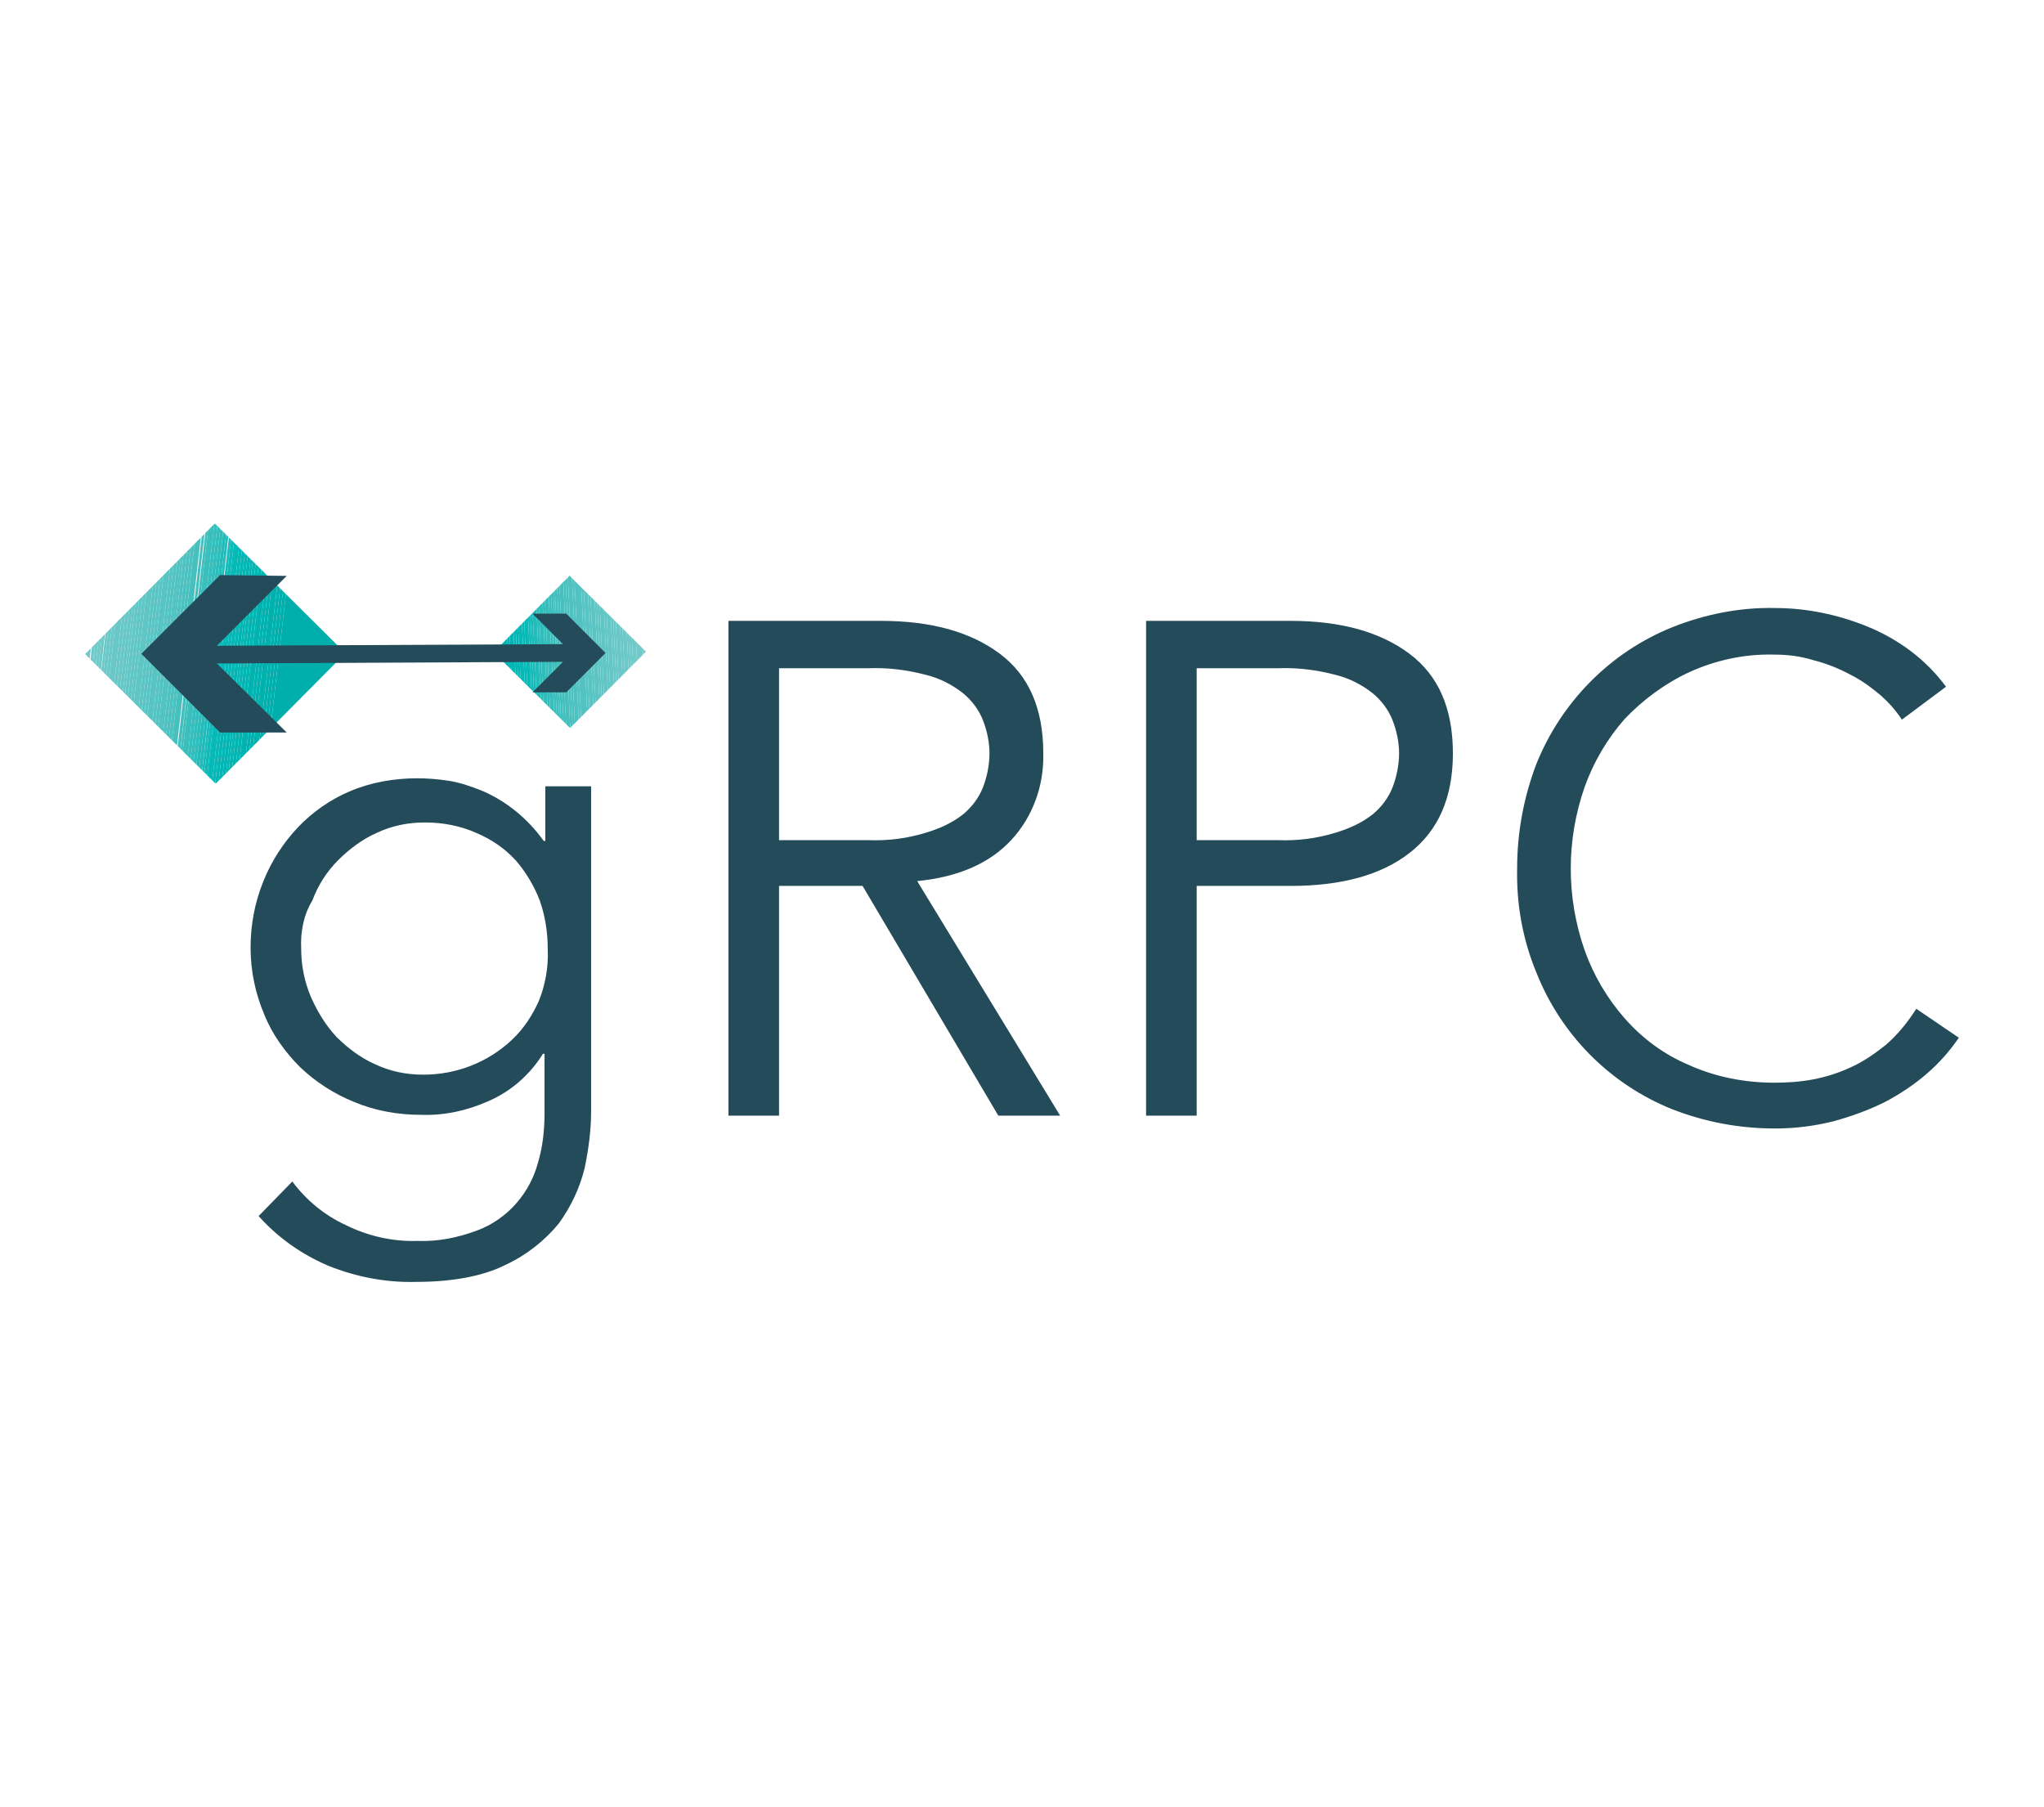<svg xmlns="http://www.w3.org/2000/svg" xmlns:xlink="http://www.w3.org/1999/xlink" id="Layer_1" x="0" y="0" version="1.1" viewBox="0 0 254.5 225" xml:space="preserve" style="enable-background:new 0 0 254.5 225"><style type="text/css">.st0{fill:#366a96}.st1{fill:#3679b0}.st2{fill:#ffc836}.st3{fill:#ffd855}.st4{fill:#244b5a}.st5{clip-path:url(#SVGID_1_)}.st6{fill:#75caca}.st7{fill:#74cbca}.st8{fill:#73cbca}.st9{fill:#72c9c9}.st10{fill:#70caca}.st11{fill:#6fcac8}.st12{fill:#6ec8c8}.st13{fill:#6cc9c9}.st14{fill:#6dc9c8}.st15{fill:#69c7c8}.st16{fill:#69c8c7}.st17{fill:#68c8c7}.st18{fill:#67c7c7}.st19{fill:#65c7c7}.st20{fill:#64c7c7}.st21{fill:#63c6c6}.st22{fill:#60c6c6}.st23{fill:#60c6c5}.st24{fill:#5fc6c5}.st25{fill:#5cc5c4}.st26{fill:#5ac5c4}.st27{fill:#57c4c4}.st28{fill:#58c4c3}.st29{fill:#55c4c3}.st30{fill:#53c3c2}.st31{fill:#52c3c2}.st32{fill:#50c3c2}.st33{fill:#50c1c0}.st34{fill:#4bc2c0}.st35{fill:#4cc1c0}.st36{fill:#47c1be}.st37{fill:#46c0be}.st38{fill:#43c0be}.st39{fill:#40bfbd}.st40{fill:#3bbfbd}.st41{fill:#39bfbc}.st42{fill:#34bebd}.st43{fill:#32bebb}.st44{fill:#2dbdbb}.st45{fill:#24bcbb}.st46{fill:#21bcb9}.st47{fill:#18bbb9}.st48{fill:#0fbab9}.st49{fill:#03bbb8}.st50{fill:#06b8b6}.st51{fill:#03b7b5}.st52{fill:#04b7b4}.st53{fill:#00b6b5}.st54{fill:#03b6b4}.st55{fill:#05b6b2}.st56{fill:#01b5b1}.st57{fill:#00b4b1}.st58{fill:#00b3b0}.st59{fill:#00b2af}.st60{fill:#00b2ae}.st61{fill:#00b1ae}.st62{fill:#00b1ad}.st63{fill:#00b0ac}.st64{fill:#00afac}.st65{clip-path:url(#SVGID_2_)}.st66{fill:#4dc2c1}.st67{fill:#4cc2c0}.st68{fill:#4bc0bf}.st69{fill:#41c0be}.st70{fill:#3cbfbc}.st71{fill:#2fbebc}.st72{fill:#2bbdba}.st73{fill:#16bab9}.st74{fill:#11bab7}.st75{fill:#00b7b6}</style><rect width="192.4" height="192.4" x="-103.4" y="-926.8" class="st0"/><rect width="192.4" height="192.4" x="-363.8" y="-926.8" class="st1"/><rect width="192.4" height="192.4" x="-103.4" y="-669.8" class="st2"/><rect width="192.4" height="192.4" x="-363.8" y="-669.8" class="st3"/><g><path d="M36.4,147.1c1.7,2.3,4,4.2,6.6,5.4c2.8,1.4,5.9,2.1,9,2c2.5,0.1,5-0.4,7.4-1.3c1.9-0.7,3.6-1.9,4.9-3.4 c1.3-1.5,2.2-3.2,2.7-5.1c0.6-2,0.8-4.1,0.8-6.2v-7.3h-0.2c-1.6,2.6-4,4.7-6.8,5.9c-2.7,1.2-5.5,1.8-8.4,1.7 c-2.8,0-5.7-0.5-8.3-1.6c-2.5-1-4.8-2.5-6.7-4.3c-1.9-1.9-3.5-4.1-4.5-6.6c-1.1-2.6-1.7-5.4-1.7-8.3c0-2.8,0.5-5.6,1.6-8.3 c1-2.5,2.5-4.8,4.3-6.7c1.8-1.9,4.1-3.5,6.5-4.5c2.6-1.1,5.5-1.6,8.3-1.6c1.3,0,2.6,0.1,3.9,0.3c1.4,0.2,2.8,0.7,4.1,1.2 c3.1,1.3,5.8,3.5,7.8,6.3h0.2v-6.8h5.7v40.4c0,2.4-0.3,4.7-0.8,7.1c-0.6,2.5-1.7,4.8-3.2,6.9c-1.8,2.2-4.1,4-6.7,5.2 c-2.8,1.4-6.6,2.1-11.1,2.1c-3.7,0.1-7.4-0.6-10.9-2c-3.3-1.4-6.3-3.5-8.7-6.2L36.4,147.1z M37.5,118.1c0,2.1,0.4,4.1,1.2,6 c0.8,1.8,1.8,3.5,3.2,5c1.4,1.4,3,2.6,4.8,3.4c1.9,0.9,3.9,1.3,6,1.3c4.1,0,8-1.5,11-4.3c1.5-1.4,2.6-3.1,3.4-4.9 c0.8-2,1.2-4.2,1.1-6.4c0-2.1-0.3-4.1-1-6.1c-0.7-1.8-1.7-3.5-3-5c-1.4-1.5-3-2.6-4.9-3.4c-2-0.9-4.2-1.3-6.4-1.3 c-2.1,0-4.1,0.4-6,1.3c-1.8,0.8-3.4,2-4.8,3.4c-1.4,1.4-2.5,3.1-3.2,5C37.8,113.9,37.4,116,37.5,118.1z M97,138.9h-6.3V77.3h19 c6.3,0,11.2,1.4,14.8,4.1c3.6,2.7,5.4,6.8,5.4,12.4c0.1,4-1.3,7.9-4,10.8c-2.7,2.9-6.6,4.6-11.7,5.1l17.8,29.2h-7.7l-16.9-28.6H97 L97,138.9z M97,104.6h11.1c2.4,0.1,4.8-0.2,7.1-0.9c1.7-0.5,3.3-1.2,4.7-2.3c1.1-0.9,2-2.1,2.5-3.4c0.5-1.3,0.8-2.8,0.8-4.2 c0-1.4-0.3-2.8-0.8-4.1c-0.5-1.3-1.4-2.5-2.5-3.4c-1.4-1.1-3-1.9-4.7-2.3c-2.3-0.6-4.7-0.9-7.1-0.8H97V104.6z M142.8,77.3h17.9 c6.3,0,11.2,1.4,14.8,4.1c3.6,2.7,5.4,6.8,5.4,12.4c0,5.5-1.8,9.6-5.4,12.4c-3.6,2.8-8.6,4.1-14.8,4.1H149v28.6h-6.3V77.3z M149,104.6h10.1c2.4,0.1,4.8-0.2,7.1-0.9c1.7-0.5,3.3-1.2,4.7-2.3c1.1-0.9,2-2.1,2.5-3.4c0.5-1.3,0.8-2.8,0.8-4.2 c0-1.4-0.3-2.8-0.8-4.1c-0.5-1.3-1.4-2.5-2.5-3.4c-1.4-1.1-3-1.9-4.7-2.3c-2.3-0.6-4.7-0.9-7.1-0.8H149L149,104.6z M243.9,129.2 c-1.1,1.6-2.4,3.1-3.9,4.4c-1.6,1.4-3.4,2.6-5.3,3.6c-2,1-4.2,1.8-6.4,2.4c-2.4,0.6-4.8,0.9-7.3,0.9c-4.4,0-8.7-0.8-12.8-2.4 c-7.7-3.1-13.8-9.2-16.9-17c-1.7-4.1-2.5-8.5-2.4-13c0-4.4,0.8-8.8,2.4-13c3.1-7.7,9.2-13.9,16.9-17c4-1.6,8.4-2.5,12.8-2.4 c3.9,0,7.8,0.8,11.5,2.3c3.9,1.6,7.3,4.1,9.8,7.5l-5.5,4.1c-0.7-1.1-1.6-2.1-2.6-3c-1.2-1-2.4-1.9-3.8-2.6c-1.5-0.8-3-1.4-4.6-1.8 c-1.6-0.5-3.2-0.7-4.9-0.7c-3.7-0.1-7.3,0.7-10.6,2.2c-3,1.4-5.7,3.4-8,5.8c-2.2,2.5-3.9,5.4-5,8.5c-2.3,6.6-2.3,13.7,0,20.3 c1.1,3.1,2.8,6,5,8.5c2.2,2.5,4.9,4.5,8,5.8c3.3,1.5,7,2.2,10.6,2.2c1.6,0,3.2-0.1,4.8-0.4c1.6-0.3,3.2-0.8,4.7-1.5 c1.6-0.7,3-1.7,4.4-2.8c1.5-1.3,2.7-2.8,3.8-4.5L243.9,129.2z" class="st4"/><g><defs><rect id="SVGID_5_" width="22.9" height="22.9" x="15.3" y="69.9" transform="matrix(0.705 -0.71 0.71 0.705 -49.815 43.02)"/></defs><clipPath id="SVGID_1_"><use xlink:href="#SVGID_5_" style="overflow:visible"/></clipPath><g class="st5"><path d="M10.9,65.2l-0.3,2.5v-2.5H10.9z" class="st6"/><path d="M11.2,65.2L10.6,71v-3.3l0.3-2.5C10.9,65.2,11.2,65.2,11.2,65.2z" class="st7"/><path d="M11.6,65.2l-1,9.2V71l0.7-5.9C11.2,65.2,11.6,65.2,11.6,65.2z" class="st7"/><path d="M12,65.2l-1.4,12.6v-3.3l1-9.2H12z" class="st8"/><path d="M12.4,65.2l-1.8,15.9v-3.3L12,65.2H12.4z" class="st8"/><path d="M12.8,65.2l-2.2,19.3v-3.3l1.8-15.9H12.8z M13.1,65.2l-2.6,22.6v-3.3l2.2-19.3H13.1z" class="st9"/><path d="M13.5,65.2l-2.9,26v-3.3l2.6-22.6C13.1,65.2,13.5,65.2,13.5,65.2z" class="st10"/><path d="M13.9,65.2l-3.3,29.3v-3.3l2.9-26C13.5,65.2,13.9,65.2,13.9,65.2z" class="st10"/><path d="M14.3,65.2l-3.7,32.3l0,0v-3l3.3-29.3C13.9,65.2,14.3,65.2,14.3,65.2z" class="st11"/><path d="M14.6,65.2L11,97.5h-0.2l-0.2,0l3.7-32.3C14.3,65.2,14.6,65.2,14.6,65.2z" class="st12"/><path d="M15,65.2l-3.7,32.3H11l3.7-32.3H15z" class="st12"/><path d="M15.4,65.2l-3.7,32.3h-0.4L15,65.2H15.4z" class="st13"/><path d="M15.8,65.2l-3.7,32.3h-0.4l3.7-32.3H15.8z" class="st14"/><path d="M16.2,65.2l-3.7,32.3h-0.4l3.7-32.3C15.8,65.2,16.2,65.2,16.2,65.2z" class="st15"/><path d="M16.5,65.2l-3.7,32.3h-0.4l3.7-32.3H16.5z" class="st15"/><path d="M16.9,65.2l-3.7,32.3h-0.4l3.7-32.3C16.5,65.2,16.9,65.2,16.9,65.2z" class="st16"/><path d="M17.3,65.2l-3.7,32.3h-0.4l3.7-32.3C16.9,65.2,17.3,65.2,17.3,65.2z" class="st17"/><path d="M17.7,65.2L14,97.5h-0.4l3.7-32.3C17.3,65.2,17.7,65.2,17.7,65.2z" class="st18"/><path d="M18,65.2l-3.7,32.3H14l3.7-32.3C17.7,65.2,18,65.2,18,65.2z" class="st19"/><path d="M18.4,65.2l-3.7,32.3h-0.4L18,65.2C18,65.2,18.4,65.2,18.4,65.2z" class="st20"/><path d="M18.8,65.2l-3.7,32.3h-0.4l3.7-32.3C18.4,65.2,18.8,65.2,18.8,65.2z" class="st21"/><path d="M19.2,65.2l-3.7,32.3h-0.4l3.7-32.3C18.8,65.2,19.2,65.2,19.2,65.2z" class="st22"/><path d="M19.6,65.2l-3.7,32.3h-0.4l3.7-32.3C19.2,65.2,19.6,65.2,19.6,65.2z" class="st23"/><path d="M19.9,65.2l-3.7,32.3h-0.4l3.7-32.3C19.6,65.2,19.9,65.2,19.9,65.2z" class="st24"/><path d="M20.3,65.2l-3.7,32.3h-0.4l3.7-32.3C19.9,65.2,20.3,65.2,20.3,65.2z" class="st25"/><path d="M20.7,65.2L17,97.5h-0.4l3.7-32.3C20.3,65.2,20.7,65.2,20.7,65.2z" class="st26"/><path d="M21.1,65.2l-3.7,32.3H17l3.7-32.3C20.7,65.2,21.1,65.2,21.1,65.2z" class="st26"/><path d="M21.5,65.2l-3.7,32.3h-0.4l3.7-32.3C21.1,65.2,21.5,65.2,21.5,65.2z" class="st27"/><path d="M21.8,65.2l-3.7,32.3h-0.4l3.7-32.3C21.5,65.2,21.8,65.2,21.8,65.2z" class="st28"/><path d="M22.2,65.2l-3.7,32.3h-0.4l3.7-32.3C21.8,65.2,22.2,65.2,22.2,65.2z" class="st29"/><path d="M22.6,65.2l-3.7,32.3h-0.4l3.7-32.3C22.2,65.2,22.6,65.2,22.6,65.2z" class="st30"/><path d="M23,65.2l-3.7,32.3h-0.4l3.7-32.3C22.6,65.2,23,65.2,23,65.2z" class="st31"/><path d="M23.3,65.2l-3.7,32.3h-0.4L23,65.2C23,65.2,23.3,65.2,23.3,65.2z" class="st32"/><path d="M23.7,65.2l-3.7,32.3h-0.4l3.7-32.3H23.7z" class="st33"/><path d="M24.1,65.2l-3.7,32.3h-0.4l3.7-32.3C23.7,65.2,24.1,65.2,24.1,65.2z" class="st34"/><path d="M24.5,65.2l-3.7,32.3h-0.4l3.7-32.3C24.1,65.2,24.5,65.2,24.5,65.2z" class="st35"/><path d="M24.9,65.2l-3.7,32.3h-0.4l3.7-32.3C24.5,65.2,24.9,65.2,24.9,65.2z" class="st36"/><path d="M25.2,65.2l-3.7,32.3h-0.4l3.7-32.3C24.9,65.2,25.2,65.2,25.2,65.2z" class="st37"/><path d="M25.6,65.2L22,97.5h-0.4l3.7-32.3C25.2,65.2,25.6,65.2,25.6,65.2z" class="st38"/><path d="M26,65.2l-3.7,32.3H22l3.7-32.3C25.6,65.2,26,65.2,26,65.2z" class="st39"/><path d="M26.4,65.2l-3.7,32.3h-0.4L26,65.2C26,65.2,26.4,65.2,26.4,65.2z" class="st40"/><path d="M26.7,65.2l-3.7,32.3h-0.4l3.7-32.3C26.4,65.2,26.7,65.2,26.7,65.2z" class="st41"/><path d="M27.1,65.2l-3.7,32.3h-0.4l3.7-32.3C26.7,65.2,27.1,65.2,27.1,65.2z" class="st42"/><path d="M27.5,65.2l-3.7,32.3h-0.4l3.7-32.3C27.1,65.2,27.5,65.2,27.5,65.2z" class="st43"/><path d="M27.9,65.2l-3.7,32.3h-0.4l3.7-32.3C27.5,65.2,27.9,65.2,27.9,65.2z" class="st44"/><path d="M28.3,65.2l-3.7,32.3h-0.4l3.7-32.3C27.9,65.2,28.3,65.2,28.3,65.2z" class="st45"/><path d="M28.6,65.2L25,97.5h-0.4l3.7-32.3C28.3,65.2,28.6,65.2,28.6,65.2z" class="st46"/><path d="M29,65.2l-3.7,32.3H25l3.7-32.3C28.6,65.2,29,65.2,29,65.2z" class="st47"/><path d="M29.4,65.2l-3.7,32.3h-0.4L29,65.2C29,65.2,29.4,65.2,29.4,65.2z" class="st48"/><path d="M29.8,65.2l-3.7,32.3h-0.4l3.7-32.3C29.4,65.2,29.8,65.2,29.8,65.2z" class="st49"/><path d="M30.1,65.2l-3.7,32.3h-0.4l3.7-32.3C29.8,65.2,30.1,65.2,30.1,65.2z" class="st50"/><path d="M30.5,65.2l-3.7,32.3h-0.4l3.7-32.3C30.1,65.2,30.5,65.2,30.5,65.2z" class="st50"/><path d="M30.9,65.2l-3.7,32.3h-0.4l3.7-32.3H30.9z" class="st51"/><path d="M31.3,65.2l-3.7,32.3h-0.4l3.7-32.3C30.9,65.2,31.3,65.2,31.3,65.2z" class="st52"/><path d="M31.7,65.2L28,97.5h-0.4l3.7-32.3H31.7z" class="st53"/><path d="M32,65.2l-3.7,32.3H28l3.7-32.3C31.7,65.2,32,65.2,32,65.2z" class="st54"/><path d="M32.4,65.2l-3.7,32.3h-0.4L32,65.2C32,65.2,32.4,65.2,32.4,65.2z" class="st55"/><path d="M32.8,65.2l-3.7,32.3h-0.4l3.7-32.3C32.4,65.2,32.8,65.2,32.8,65.2z" class="st56"/><path d="M33.2,65.2l-3.7,32.3h-0.4l3.7-32.3C32.8,65.2,33.2,65.2,33.2,65.2z" class="st56"/><path d="M33.6,65.2l-3.7,32.3h-0.4l3.7-32.3C33.2,65.2,33.6,65.2,33.6,65.2z" class="st57"/><path d="M33.9,65.2l-3.7,32.3h-0.4l3.7-32.3C33.6,65.2,33.9,65.2,33.9,65.2z" class="st58"/><path d="M34.3,65.2l-3.7,32.3h-0.4l3.7-32.3C33.9,65.2,34.3,65.2,34.3,65.2z" class="st58"/><path d="M34.7,65.2L31,97.5h-0.4l3.7-32.3C34.3,65.2,34.7,65.2,34.7,65.2z" class="st59"/><path d="M35.1,65.2l-3.7,32.3H31l3.7-32.3C34.7,65.2,35.1,65.2,35.1,65.2z" class="st60"/><path d="M35.4,65.2l-3.7,32.3h-0.4l3.7-32.3C35.1,65.2,35.4,65.2,35.4,65.2z" class="st61"/><path d="M35.8,65.2l-3.7,32.3h-0.4l3.7-32.3C35.4,65.2,35.8,65.2,35.8,65.2z" class="st62"/><path d="M36.2,65.2l-3.7,32.3h-0.4l3.7-32.3C35.8,65.2,36.2,65.2,36.2,65.2z" class="st63"/><path d="M36.6,65.2l-3.7,32.3h-0.4l3.7-32.3C36.2,65.2,36.6,65.2,36.6,65.2z" class="st64"/><path d="M42.7,65.2l0.2,0v32.3h-10l3.7-32.3C36.6,65.2,42.7,65.2,42.7,65.2z" class="st64"/></g></g><g><defs><rect id="SVGID_7_" width="13.4" height="13.4" x="64.2" y="74.4" transform="matrix(0.705 -0.71 0.71 0.705 -36.62 74.327)"/></defs><clipPath id="SVGID_2_"><use xlink:href="#SVGID_7_" style="overflow:visible"/></clipPath><g class="st65"><path d="M80.4,77.2l-0.3-5.5h0.3V77.2z" class="st6"/><path d="M80.4,83l-0.5-11.4h0.3l0.3,5.5V83z" class="st7"/><path d="M80.4,88.8l-0.8-17.2h0.3L80.4,83C80.4,83,80.4,88.8,80.4,88.8z" class="st7"/><path d="M80.2,90.6l-0.9-19h0.3l0.8,17.2v1.8H80.2z" class="st8"/><path d="M80,90.6l-0.9-19h0.3l0.9,19H80z M79.7,90.6l-0.9-19h0.3l0.9,19H79.7z" class="st9"/><path d="M79.4,90.6l-0.9-19h0.3l0.9,19H79.4z" class="st10"/><path d="M79.2,90.6l-0.9-19h0.3l0.9,19H79.2z" class="st11"/><path d="M78.9,90.6l-0.9-19h0.3l0.9,19H78.9z" class="st12"/><path d="M78.6,90.6l-0.9-19H78l0.9,19H78.6z" class="st12"/><path d="M78.3,90.6l-0.9-19h0.3l0.9,19H78.3z" class="st13"/><path d="M78.1,90.6l-0.9-19h0.3l0.9,19H78.1z" class="st14"/><path d="M77.8,90.6l-0.9-19h0.3l0.9,19H77.8z" class="st15"/><path d="M77.5,90.6l-0.9-19h0.3l0.9,19H77.5z" class="st15"/><path d="M77.3,90.6l-0.9-19h0.3l0.9,19H77.3z" class="st16"/><path d="M77,90.6l-0.9-19h0.3l0.9,19H77z" class="st17"/><path d="M76.7,90.6l-0.9-19h0.3l0.9,19H76.7z" class="st18"/><path d="M76.4,90.6l-0.9-19h0.3l0.9,19H76.4z" class="st19"/><path d="M76.2,90.6l-0.9-19h0.3l0.9,19H76.2z" class="st20"/><path d="M75.9,90.6l-0.9-19h0.3l0.9,19H75.9z" class="st21"/><path d="M75.6,90.6l-0.9-19H75l0.9,19H75.6z" class="st22"/><path d="M75.4,90.6l-0.9-19h0.3l0.9,19H75.4z" class="st23"/><path d="M75.1,90.6l-0.9-19h0.3l0.9,19H75.1z" class="st24"/><path d="M74.8,90.6l-0.9-19h0.3l0.9,19H74.8z" class="st24"/><path d="M74.5,90.6l-0.9-19h0.3l0.9,19H74.5z" class="st25"/><path d="M74.3,90.6l-0.9-19h0.3l0.9,19H74.3z" class="st26"/><path d="M74,90.6l-0.9-19h0.3l0.9,19H74z" class="st26"/><path d="M73.7,90.6l-0.9-19h0.3l0.9,19H73.7z" class="st27"/><path d="M73.5,90.6l-0.9-19h0.3l0.9,19H73.5z" class="st28"/><path d="M73.2,90.6l-0.9-19h0.3l0.9,19H73.2z" class="st29"/><path d="M72.9,90.6l-0.9-19h0.3l0.9,19H72.9z M72.6,90.6l-0.9-19H72l0.9,19H72.6z" class="st30"/><path d="M72.4,90.6l-0.9-19h0.3l0.9,19H72.4z" class="st31"/><path d="M72.1,90.6l-0.9-19h0.3l0.9,19H72.1z" class="st32"/><path d="M71.8,90.6l-0.9-19h0.3l0.9,19H71.8z" class="st33"/><path d="M71.6,90.6l-0.9-19h0.3l0.9,19H71.6z" class="st66"/><path d="M71.3,90.6l-0.9-19h0.3l0.9,19H71.3z" class="st67"/><path d="M71,90.6l-0.9-19h0.3l0.9,19H71z" class="st68"/><path d="M70.7,90.6l-0.9-19h0.3l0.9,19H70.7z" class="st36"/><path d="M70.5,90.6l-0.9-19h0.3l0.9,19H70.5z" class="st37"/><path d="M70.2,90.6l-0.9-19h0.3l0.9,19H70.2z" class="st38"/><path d="M69.9,90.6l-0.9-19h0.3l0.9,19H69.9z" class="st69"/><path d="M69.7,90.6l-0.9-19H69l0.9,19H69.7z" class="st39"/><path d="M69.4,90.6l-0.9-19h0.3l0.9,19H69.4z" class="st40"/><path d="M69.1,90.6l-0.9-19h0.3l0.9,19H69.1z" class="st70"/><path d="M68.8,90.6l-0.9-19h0.3l0.9,19H68.8z" class="st41"/><path d="M68.6,90.6l-0.9-19H68l0.9,19H68.6z" class="st42"/><path d="M68.3,90.6l-0.9-19h0.3l0.9,19H68.3z" class="st43"/><path d="M68,90.6l-0.9-19h0.3l0.9,19H68z" class="st71"/><path d="M67.8,90.6l-0.9-19h0.3l0.9,19H67.8z" class="st44"/><path d="M67.5,90.6l-0.9-19h0.3l0.9,19H67.5z" class="st72"/><path d="M67.2,90.6l-0.9-19h0.3l0.9,19H67.2z" class="st45"/><path d="M67,90.6l-0.9-19h0.3l0.9,19H67z" class="st46"/><path d="M66.7,90.6l-0.9-19h0.3l0.9,19H66.7z" class="st47"/><path d="M66.4,90.6l-0.9-19h0.3l0.9,19H66.4z" class="st73"/><path d="M66.1,90.6l-0.9-19h0.3l0.9,19H66.1z" class="st74"/><path d="M65.9,90.6l-0.9-19h0.3l0.9,19H65.9z" class="st49"/><path d="M65.6,90.6l-0.9-19H65l0.9,19H65.6z" class="st50"/><path d="M65.3,90.6l-0.9-19h0.3l0.9,19H65.3z" class="st50"/><path d="M65.1,90.6l-0.9-19h0.3l0.9,19H65.1z" class="st50"/><path d="M64.8,90.6l-0.9-19h0.3l0.9,19H64.8z" class="st75"/><path d="M64.5,90.6l-0.9-19h0.3l0.9,19H64.5z" class="st51"/><path d="M64.2,90.6l-0.9-19h0.3l0.9,19H64.2z" class="st52"/><path d="M64,90.6l-0.9-19h0.3l0.9,19H64z" class="st53"/><path d="M63.7,90.6l-0.9-19h0.3l0.9,19H63.7z" class="st53"/><path d="M63.4,90.6l-0.9-19h0.3l0.9,19H63.4z" class="st53"/><path d="M63.2,90.6l-0.9-19h0.3l0.9,19C63.4,90.6,63.2,90.6,63.2,90.6z M62.9,90.6l-0.9-19h0.3l0.9,19H62.9z" class="st54"/><path d="M62.6,90.6l-0.9-19H62l0.9,19H62.6z" class="st55"/><path d="M62.3,90.6l-0.9-19h0.3l0.9,19H62.3z" class="st56"/><path d="M62.1,90.6l-0.6-13.2v-5.8h0l0.9,19H62.1z M61.8,90.6l-0.3-7.3v-5.8l0.6,13.2H61.8z" class="st56"/><path d="M61.5,90.6l-0.1-1.5v-5.8l0.3,7.3C61.8,90.6,61.5,90.6,61.5,90.6z" class="st57"/><path d="M61.5,89.1l0.1,1.5h-0.1V89.1z" class="st57"/></g></g><path d="M27.4,71.6l-9.8,9.8l9.8,9.8l8.3,0l-8.7-8.6l43.1-0.2l-3.8,3.8l4.2,0l4.9-4.9l-4.9-4.9l-4.2,0l3.8,3.8 l-43.1,0.2l8.7-8.7L27.4,71.6z" class="st4"/></g></svg>